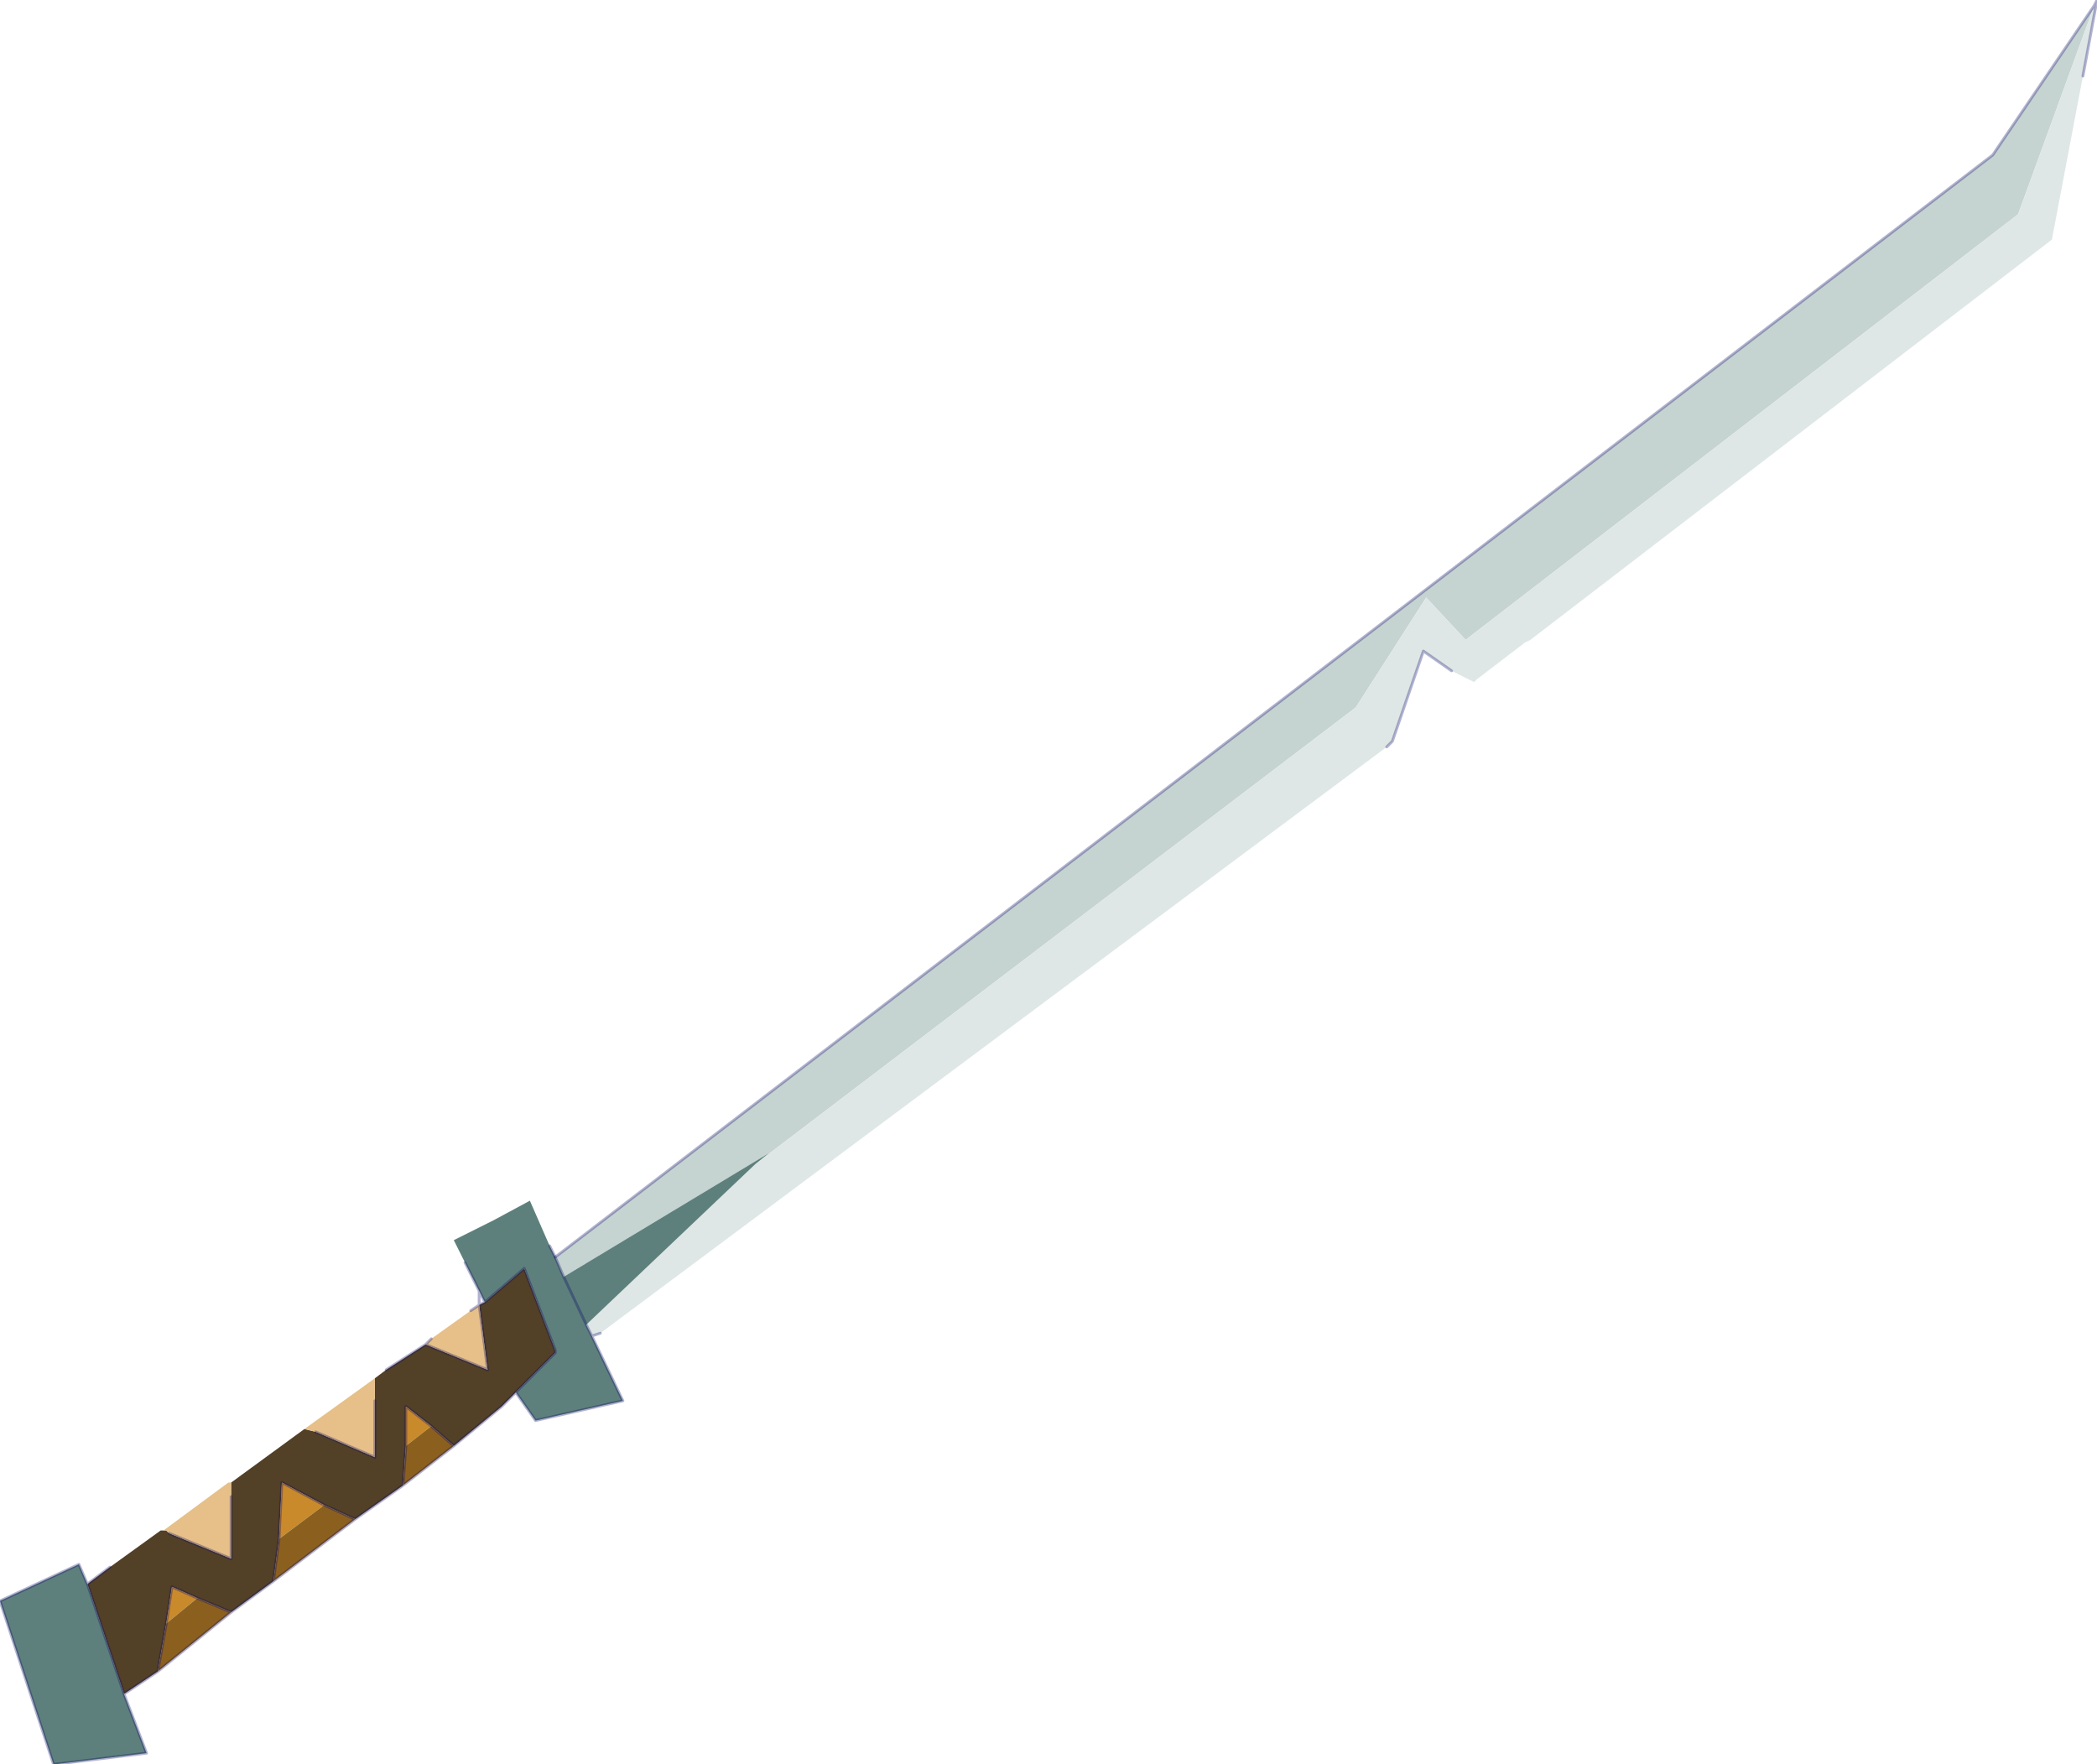 <?xml version="1.0" encoding="UTF-8" standalone="no"?>
<svg xmlns:xlink="http://www.w3.org/1999/xlink" height="31.3px" width="37.2px" xmlns="http://www.w3.org/2000/svg">
  <g transform="matrix(1.0, 0.0, 0.0, 1.0, -7.65, -3.45)">
    <path d="M44.8 3.55 L43.45 7.25 33.65 14.8 32.95 14.05 31.7 16.0 21.05 24.1 21.3 23.9 17.65 26.1 17.5 25.75 43.0 6.2 44.8 3.55" fill="#c5d3d1" fill-rule="evenodd" stroke="none"/>
    <path d="M21.05 24.1 L31.7 16.0 32.95 14.05 33.65 14.8 43.45 7.25 44.8 3.55 44.85 3.45 44.6 4.8 44.05 7.7 34.8 14.8 34.7 14.85 33.85 15.5 33.8 15.55 33.4 15.35 32.9 15.0 32.35 16.6 32.25 16.7 18.3 27.1 18.15 27.15 18.05 26.95 21.05 24.1" fill="#dee7e6" fill-rule="evenodd" stroke="none"/>
    <path d="M17.5 25.75 L17.65 26.1 21.3 23.9 21.05 24.1 18.05 26.95 18.15 27.15 18.7 28.3 17.15 28.65 16.8 28.15 17.5 27.45 17.5 27.4 16.95 25.95 16.25 26.55 16.15 26.35 15.9 25.85 15.7 25.45 16.3 25.15 16.4 25.1 17.05 24.75 17.4 25.55 17.5 25.75 M9.2 31.55 L9.85 33.5 10.25 34.55 8.6 34.75 7.65 31.85 9.05 31.2 9.2 31.55 M18.05 26.95 L17.65 26.1 18.05 26.95" fill="#5e807d" fill-rule="evenodd" stroke="none"/>
    <path d="M15.2 27.3 L16.3 27.75 16.15 26.6 16.25 26.55 16.95 25.95 17.5 27.4 17.5 27.45 16.8 28.15 16.55 28.4 15.7 29.1 15.3 28.75 14.85 28.4 14.85 29.1 14.8 29.8 13.95 30.4 13.4 30.15 12.65 29.75 12.6 30.75 12.5 31.5 11.75 32.05 11.15 31.8 10.7 31.6 10.6 32.25 10.45 33.1 9.85 33.5 9.2 31.55 9.6 31.25 10.5 30.6 10.55 30.6 10.6 30.6 10.65 30.65 11.75 31.1 11.75 30.0 11.75 29.75 13.05 28.8 13.25 28.85 14.3 29.3 14.3 28.3 14.3 27.9 14.5 27.75 15.2 27.3" fill="#524027" fill-rule="evenodd" stroke="none"/>
    <path d="M10.6 32.25 L10.7 31.6 11.15 31.8 10.6 32.25 M12.6 30.75 L12.65 29.75 13.4 30.15 12.6 30.75 M14.85 29.1 L14.85 28.4 15.3 28.75 14.85 29.1" fill="#c98a2c" fill-rule="evenodd" stroke="none"/>
    <path d="M16.15 26.6 L16.3 27.75 15.2 27.3 15.3 27.2 16.0 26.7 16.15 26.6 M14.3 27.9 L14.3 28.3 14.3 29.3 13.25 28.85 13.05 28.8 14.3 27.9 M11.75 29.75 L11.75 30.0 11.75 31.1 10.65 30.65 10.6 30.6 10.55 30.6 11.7 29.75 11.75 29.75" fill="#e6c088" fill-rule="evenodd" stroke="none"/>
    <path d="M10.45 33.1 L10.6 32.25 11.15 31.8 11.75 32.05 10.45 33.1 M12.5 31.5 L12.6 30.75 13.4 30.15 13.95 30.4 12.5 31.5 M14.8 29.8 L14.85 29.1 15.3 28.75 15.7 29.1 14.8 29.8" fill="#8b601f" fill-rule="evenodd" stroke="none"/>
    <path d="M44.8 3.55 L43.0 6.2 17.5 25.75 M32.25 16.7 L32.35 16.6 32.9 15.0 33.4 15.35 M44.6 4.8 L44.85 3.45 44.8 3.55" fill="none" stroke="#000066" stroke-linecap="round" stroke-linejoin="round" stroke-opacity="0.302" stroke-width="0.05"/>
    <path d="M17.5 25.75 L17.65 26.1 18.05 26.95 18.15 27.15 18.3 27.1 M17.4 25.55 L17.5 25.75 M16.15 26.6 L16.3 27.75 15.2 27.3 14.5 27.75 M14.3 28.3 L14.3 29.3 13.25 28.85 M11.75 30.0 L11.75 31.1 10.65 30.65 M9.6 31.25 L9.2 31.55 9.85 33.5 10.45 33.1 10.6 32.25 10.7 31.6 11.15 31.8 11.75 32.05 12.5 31.5 12.6 30.75 12.65 29.75 13.4 30.15 13.95 30.4 14.8 29.8 14.85 29.1 14.85 28.4 15.3 28.75 15.7 29.1 16.55 28.4 16.8 28.15 17.5 27.45 17.5 27.4 16.95 25.95 16.25 26.55 16.15 26.6 16.15 26.35 15.9 25.85 M16.25 26.55 L16.15 26.35 M16.0 26.7 L16.15 26.6 M18.15 27.15 L18.7 28.3 17.15 28.65 16.8 28.15 M11.75 32.05 L10.45 33.1 M15.2 27.3 L15.3 27.2 M13.95 30.4 L12.5 31.5 M15.7 29.1 L14.8 29.8 M9.85 33.5 L10.25 34.55 8.6 34.75 7.65 31.85 9.05 31.2 9.2 31.55" fill="none" stroke="#000066" stroke-linecap="round" stroke-linejoin="round" stroke-opacity="0.302" stroke-width="0.05"/>
  </g>
</svg>
